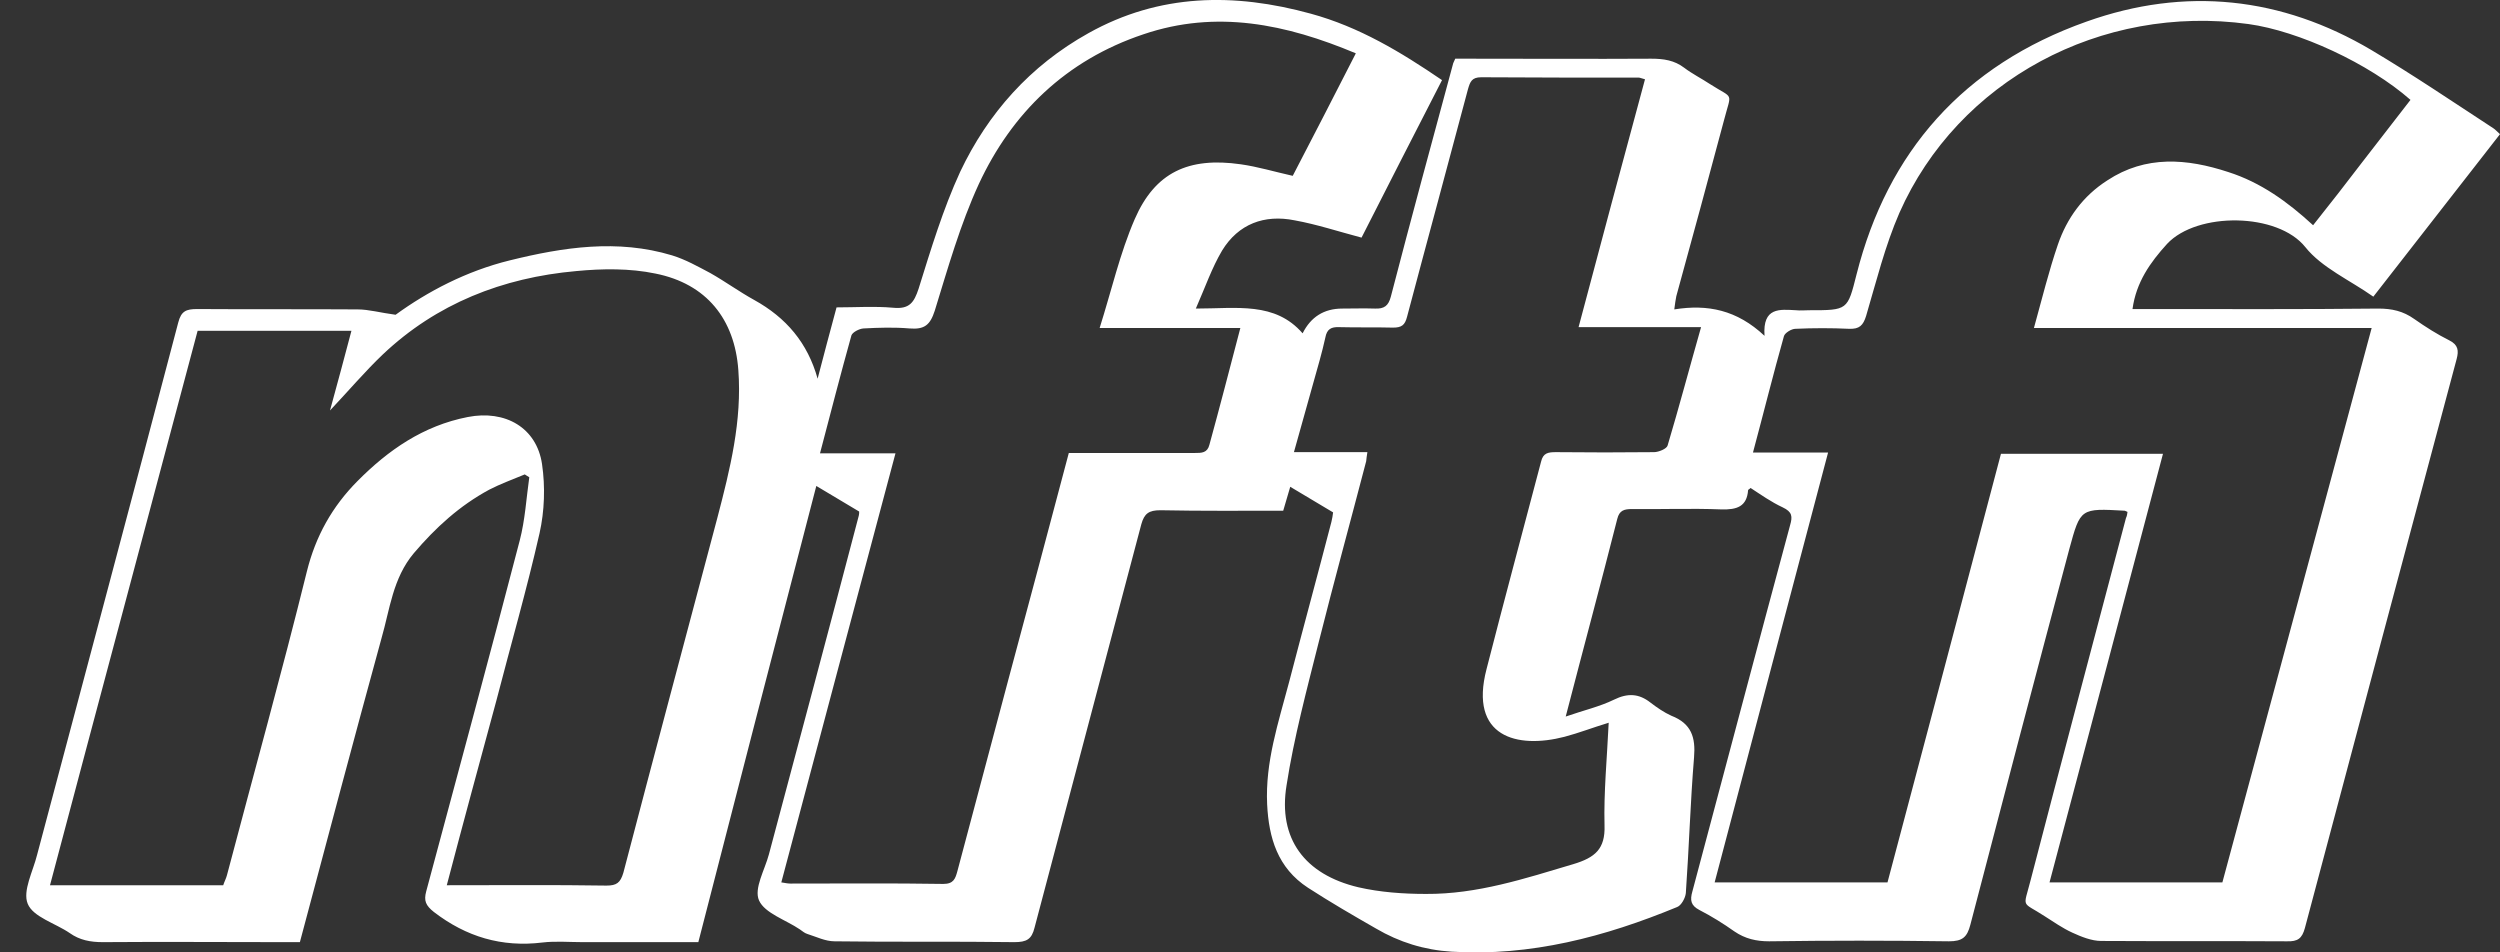 <svg width="21" height="8" viewBox="0 0 21 8" fill="none" xmlns="http://www.w3.org/2000/svg">
<rect x="0" y="0" width="21" height="8" fill="#333333" stroke="none"/>
<path d="M17.871 4.3C17.854 4.293 17.851 4.29 17.847 4.29C17.476 4.269 17.476 4.269 17.383 4.609C17.102 5.662 16.825 6.715 16.551 7.768C16.524 7.872 16.485 7.907 16.371 7.907C15.869 7.9 15.366 7.9 14.861 7.907C14.753 7.907 14.66 7.886 14.569 7.824C14.476 7.758 14.376 7.696 14.275 7.644C14.202 7.606 14.195 7.561 14.216 7.488C14.49 6.462 14.76 5.437 15.037 4.411C15.058 4.338 15.055 4.3 14.975 4.262C14.878 4.217 14.791 4.155 14.705 4.099C14.694 4.11 14.684 4.113 14.684 4.117C14.674 4.255 14.59 4.283 14.459 4.279C14.209 4.269 13.96 4.279 13.71 4.276C13.644 4.276 13.603 4.286 13.585 4.359C13.447 4.903 13.301 5.444 13.152 6.019C13.301 5.967 13.437 5.936 13.558 5.877C13.672 5.821 13.766 5.825 13.863 5.901C13.918 5.943 13.977 5.984 14.039 6.012C14.209 6.078 14.244 6.195 14.23 6.362C14.199 6.739 14.188 7.121 14.161 7.502C14.157 7.543 14.123 7.606 14.088 7.619C13.482 7.869 12.858 8.035 12.193 7.994C11.964 7.98 11.753 7.914 11.559 7.8C11.365 7.689 11.174 7.578 10.987 7.457C10.731 7.29 10.658 7.037 10.644 6.757C10.627 6.403 10.738 6.071 10.828 5.731C10.945 5.281 11.067 4.834 11.184 4.383C11.191 4.356 11.195 4.328 11.198 4.304C11.081 4.234 10.966 4.165 10.838 4.089C10.817 4.162 10.8 4.221 10.779 4.29C10.436 4.29 10.09 4.293 9.747 4.286C9.65 4.286 9.612 4.314 9.587 4.404C9.289 5.534 8.988 6.663 8.69 7.793C8.666 7.89 8.624 7.914 8.52 7.914C8.018 7.907 7.515 7.914 7.01 7.907C6.933 7.907 6.857 7.869 6.781 7.845C6.757 7.838 6.739 7.82 6.719 7.807C6.601 7.727 6.424 7.671 6.376 7.564C6.331 7.464 6.424 7.308 6.459 7.176C6.712 6.227 6.965 5.281 7.214 4.331C7.217 4.321 7.217 4.307 7.217 4.297C7.1 4.228 6.985 4.158 6.857 4.082C6.525 5.36 6.195 6.632 5.866 7.914C5.541 7.914 5.218 7.914 4.893 7.914C4.782 7.914 4.667 7.904 4.557 7.917C4.214 7.959 3.916 7.869 3.645 7.661C3.576 7.606 3.559 7.567 3.58 7.488C3.843 6.507 4.11 5.523 4.366 4.539C4.411 4.366 4.421 4.186 4.446 4.009C4.432 4.002 4.421 3.992 4.408 3.985C4.307 4.027 4.203 4.065 4.11 4.113C3.86 4.248 3.659 4.432 3.476 4.647C3.299 4.858 3.275 5.118 3.205 5.36C2.973 6.206 2.748 7.055 2.519 7.914C2.471 7.914 2.422 7.914 2.374 7.914C1.871 7.914 1.369 7.91 0.863 7.914C0.759 7.914 0.669 7.897 0.586 7.838C0.465 7.755 0.278 7.703 0.233 7.592C0.188 7.484 0.278 7.318 0.312 7.179C0.707 5.69 1.106 4.2 1.497 2.71C1.522 2.613 1.563 2.596 1.657 2.596C2.107 2.599 2.554 2.596 3.004 2.599C3.098 2.599 3.195 2.627 3.323 2.644C3.59 2.45 3.916 2.277 4.283 2.187C4.733 2.076 5.187 2.007 5.645 2.145C5.759 2.18 5.863 2.239 5.967 2.294C6.091 2.364 6.209 2.45 6.334 2.519C6.604 2.668 6.784 2.88 6.868 3.181C6.92 2.984 6.971 2.786 7.027 2.582C7.186 2.582 7.346 2.571 7.502 2.585C7.64 2.599 7.678 2.54 7.716 2.426C7.82 2.093 7.921 1.757 8.066 1.442C8.298 0.953 8.652 0.552 9.144 0.278C9.74 -0.055 10.367 -0.062 11.011 0.115C11.417 0.226 11.767 0.437 12.113 0.673C11.881 1.123 11.652 1.574 11.437 1.996C11.24 1.944 11.063 1.885 10.876 1.851C10.62 1.799 10.402 1.882 10.266 2.104C10.18 2.249 10.124 2.412 10.045 2.592C10.391 2.592 10.71 2.533 10.942 2.8C11.011 2.662 11.122 2.592 11.275 2.592C11.365 2.592 11.458 2.589 11.548 2.592C11.628 2.596 11.663 2.568 11.683 2.492C11.853 1.837 12.03 1.186 12.207 0.531C12.21 0.524 12.213 0.517 12.224 0.493H12.349C12.854 0.493 13.364 0.496 13.87 0.493C13.974 0.493 14.064 0.506 14.147 0.569C14.216 0.621 14.292 0.659 14.365 0.707C14.566 0.836 14.545 0.766 14.483 1.005C14.351 1.501 14.216 1.996 14.081 2.488C14.074 2.519 14.071 2.551 14.064 2.599C14.344 2.554 14.59 2.603 14.822 2.821C14.805 2.578 14.951 2.599 15.086 2.606C15.124 2.61 15.162 2.606 15.197 2.606C15.522 2.606 15.519 2.606 15.595 2.305C15.855 1.276 16.492 0.548 17.528 0.181C18.356 -0.114 19.164 -0.027 19.919 0.42C20.269 0.628 20.605 0.856 20.945 1.078C20.962 1.089 20.976 1.106 21 1.127C20.65 1.577 20.3 2.024 19.936 2.492C19.739 2.353 19.503 2.249 19.365 2.076C19.133 1.785 18.457 1.778 18.204 2.048C18.062 2.204 17.944 2.37 17.913 2.596C17.972 2.596 18.02 2.596 18.069 2.596C18.706 2.596 19.34 2.599 19.978 2.592C20.092 2.592 20.186 2.613 20.279 2.679C20.373 2.745 20.47 2.807 20.574 2.859C20.65 2.897 20.654 2.946 20.636 3.015C20.21 4.609 19.784 6.202 19.361 7.796C19.337 7.883 19.302 7.91 19.209 7.907C18.689 7.904 18.169 7.907 17.65 7.904C17.57 7.904 17.483 7.869 17.407 7.834C17.324 7.796 17.251 7.744 17.175 7.696C16.977 7.567 16.995 7.637 17.057 7.394C17.32 6.379 17.591 5.367 17.858 4.352C17.868 4.331 17.868 4.318 17.871 4.3ZM19.43 1.892C19.576 1.709 19.711 1.535 19.843 1.362C19.978 1.189 20.113 1.012 20.248 0.839C19.902 0.534 19.309 0.26 18.887 0.202C17.65 0.032 16.447 0.676 15.955 1.788C15.834 2.066 15.761 2.364 15.675 2.655C15.65 2.734 15.619 2.765 15.533 2.762C15.384 2.755 15.235 2.755 15.082 2.762C15.048 2.762 14.992 2.797 14.985 2.824C14.895 3.143 14.816 3.462 14.725 3.801H15.356C15.034 5.017 14.719 6.213 14.403 7.412H15.855C16.174 6.209 16.492 5.011 16.808 3.812H18.169C17.851 5.017 17.535 6.209 17.216 7.412H18.668C19.084 5.866 19.5 4.321 19.922 2.755H17.085C17.154 2.506 17.21 2.277 17.286 2.055C17.362 1.833 17.497 1.646 17.702 1.515C18.024 1.303 18.37 1.331 18.717 1.445C18.99 1.532 19.216 1.695 19.43 1.892ZM3.753 7.436C4.214 7.436 4.654 7.432 5.094 7.439C5.18 7.439 5.211 7.415 5.236 7.332C5.496 6.338 5.762 5.343 6.026 4.349C6.133 3.94 6.234 3.535 6.202 3.108C6.171 2.682 5.936 2.384 5.506 2.298C5.291 2.253 5.059 2.256 4.841 2.277C4.221 2.332 3.666 2.551 3.216 2.977C3.067 3.119 2.935 3.275 2.772 3.448C2.838 3.209 2.894 2.998 2.952 2.779H1.66C1.248 4.331 0.832 5.88 0.42 7.436H1.875C1.885 7.405 1.899 7.38 1.906 7.353C2.131 6.5 2.367 5.652 2.578 4.799C2.651 4.505 2.79 4.255 3.004 4.04C3.261 3.781 3.555 3.576 3.929 3.503C4.245 3.441 4.508 3.593 4.553 3.898C4.581 4.089 4.574 4.293 4.532 4.48C4.425 4.952 4.29 5.419 4.169 5.887C4.03 6.4 3.891 6.909 3.753 7.436ZM10.419 2.755H9.237C9.338 2.436 9.407 2.128 9.532 1.84C9.702 1.449 9.982 1.317 10.422 1.38C10.564 1.4 10.703 1.442 10.859 1.477C11.032 1.144 11.209 0.801 11.389 0.448C10.803 0.202 10.218 0.08 9.605 0.288C8.953 0.506 8.499 0.95 8.222 1.546C8.066 1.885 7.962 2.253 7.852 2.61C7.813 2.731 7.765 2.769 7.64 2.759C7.512 2.748 7.384 2.752 7.252 2.759C7.217 2.762 7.162 2.79 7.152 2.817C7.062 3.14 6.978 3.465 6.888 3.808H7.522C7.2 5.017 6.881 6.213 6.563 7.412C6.601 7.418 6.618 7.422 6.639 7.422C7.068 7.422 7.495 7.418 7.924 7.425C8.011 7.425 8.025 7.38 8.042 7.318C8.184 6.784 8.326 6.251 8.468 5.717C8.638 5.083 8.808 4.449 8.978 3.805C9.026 3.805 9.071 3.805 9.116 3.805C9.424 3.805 9.733 3.805 10.038 3.805C10.093 3.805 10.142 3.805 10.159 3.736C10.246 3.42 10.329 3.098 10.419 2.755ZM13.513 6.071C13.378 6.112 13.263 6.157 13.142 6.189C12.744 6.292 12.338 6.192 12.487 5.62C12.636 5.038 12.792 4.46 12.945 3.878C12.962 3.805 13.004 3.798 13.069 3.798C13.343 3.801 13.617 3.801 13.894 3.798C13.932 3.798 14.001 3.77 14.008 3.742C14.105 3.417 14.192 3.088 14.289 2.748H13.26C13.447 2.045 13.631 1.355 13.818 0.666C13.79 0.659 13.776 0.652 13.766 0.652C13.326 0.652 12.886 0.652 12.442 0.649C12.363 0.649 12.349 0.687 12.331 0.749C12.162 1.387 11.988 2.024 11.819 2.662C11.801 2.731 11.774 2.752 11.701 2.752C11.552 2.748 11.403 2.752 11.25 2.748C11.181 2.745 11.146 2.765 11.133 2.835C11.105 2.963 11.067 3.091 11.032 3.216C10.98 3.403 10.928 3.59 10.869 3.798H11.486C11.479 3.836 11.479 3.853 11.476 3.874C11.344 4.38 11.205 4.886 11.077 5.395C10.977 5.794 10.869 6.195 10.807 6.597C10.734 7.044 10.959 7.346 11.41 7.453C11.593 7.495 11.787 7.509 11.978 7.509C12.408 7.512 12.809 7.38 13.215 7.259C13.399 7.204 13.485 7.131 13.478 6.933C13.471 6.653 13.499 6.369 13.513 6.071Z" fill="white"/>
</svg>
